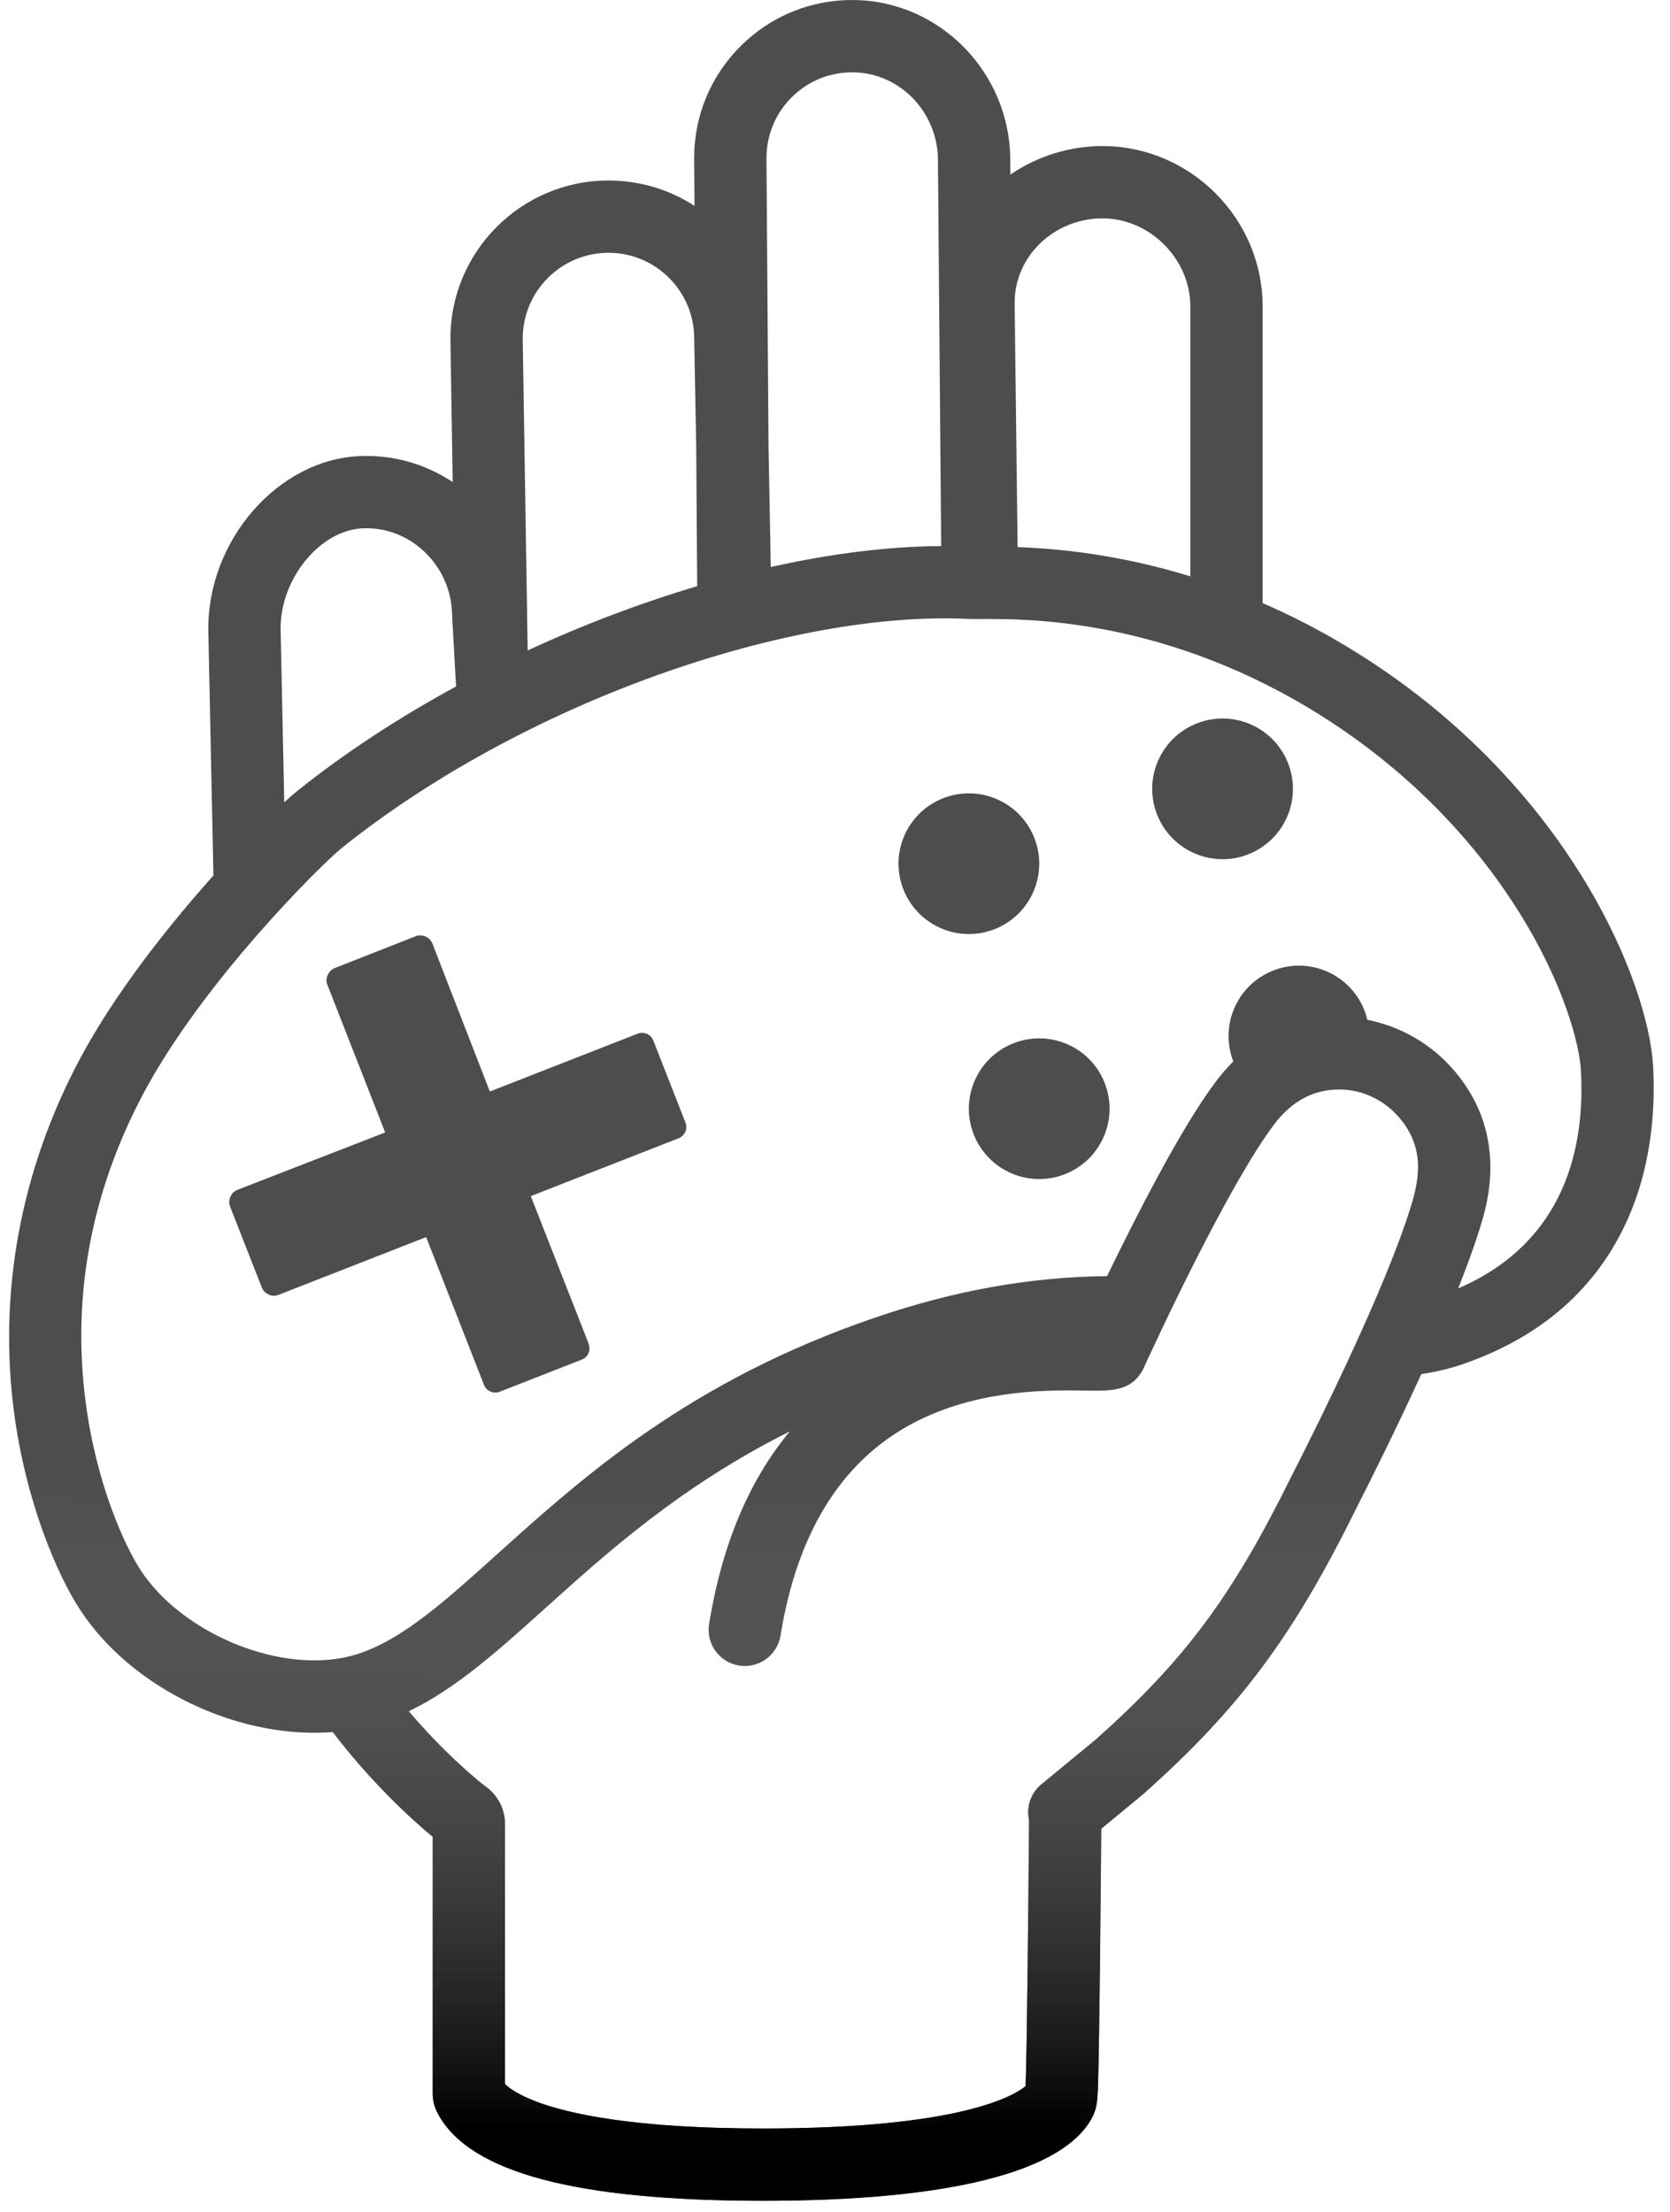 <svg xmlns="http://www.w3.org/2000/svg" xmlns:xlink="http://www.w3.org/1999/xlink" style="color: red;" width="80" height="106" viewBox="0 0 53 71">
          <defs>
            <linearGradient x1="47.061%" y1="57.165%" x2="47.042%" y2="97.029%" id="linearGradient-1"><stop stop-color="#FFF" stop-opacity="0" offset="0%"></stop><stop stop-color="#868686" stop-opacity="0" offset="24.733%"></stop><stop offset="100%"></stop></linearGradient><path d="M334.495,69.35 C334.755,68.698 334.984,68.074 335.16,67.516 L335.177,67.463 C335.425,66.683 336.178,64.309 334.227,62.201 C333.524,61.442 332.581,60.923 331.582,60.73 C331.563,60.652 331.541,60.575 331.514,60.497 C331.099,59.322 329.81,58.705 328.634,59.12 C327.458,59.535 326.842,60.825 327.257,62 C327.264,62.022 327.273,62.043 327.281,62.064 C327.079,62.265 326.888,62.485 326.71,62.725 L326.695,62.746 C325.607,64.197 324.169,67.016 323.229,68.955 C320.781,68.979 318.354,69.411 315.815,70.276 C309.843,72.31 306.422,75.391 303.673,77.867 C301.99,79.383 300.661,80.58 299.252,81.06 C299.093,81.114 298.925,81.159 298.754,81.194 C296.522,81.652 293.535,80.379 292.233,78.413 C291.741,77.669 290.813,75.697 290.459,73.022 C290.008,69.61 290.625,66.28 292.293,63.123 C294.185,59.543 298.002,55.754 298.677,55.212 C301.461,52.977 305.053,51.009 308.792,49.669 C312.418,48.369 315.962,47.727 318.774,47.862 C318.889,47.868 319.025,47.867 319.213,47.866 C320.619,47.859 324.896,47.836 329.706,50.726 C333.228,52.842 335.323,55.464 336.46,57.291 C337.923,59.64 338.388,61.562 338.432,62.328 C338.572,64.735 337.98,67.845 334.495,69.35 M329.193,75.285 C329.159,75.352 329.138,75.394 329.13,75.409 C327.242,79.235 325.72,81.283 322.871,83.823 L321.121,85.265 C320.775,85.55 320.637,85.994 320.725,86.405 C320.71,88.604 320.66,93.807 320.616,94.95 C320.235,95.265 318.493,96.309 312.193,96.309 C308.041,96.309 305.932,95.835 304.894,95.438 C304.664,95.35 304.159,95.137 303.911,94.881 L303.911,86.533 C303.911,86.072 303.69,85.632 303.32,85.357 C302.934,85.07 301.891,84.178 300.823,82.918 C302.336,82.193 303.692,80.972 305.226,79.591 C307.212,77.802 309.572,75.678 313.051,73.937 C311.74,75.512 310.872,77.578 310.46,80.12 C310.358,80.752 310.788,81.348 311.42,81.451 C312.052,81.553 312.649,81.123 312.751,80.49 C313.307,77.054 314.822,74.718 317.255,73.547 C319.275,72.576 321.419,72.61 322.57,72.628 C323.356,72.64 323.977,72.65 324.354,72.002 L324.383,71.951 L324.407,71.898 C324.41,71.893 324.629,71.409 324.975,70.681 C326.435,67.607 327.739,65.222 328.552,64.138 L328.575,64.107 C329.183,63.286 329.959,62.904 330.882,62.973 C331.485,63.017 332.099,63.318 332.524,63.777 C333.433,64.759 333.273,65.791 332.965,66.76 L332.947,66.818 C332.13,69.409 330.05,73.603 329.193,75.285 M299.36,44.955 C300.088,44.928 300.786,45.195 301.324,45.705 C301.885,46.237 302.201,46.956 302.214,47.73 C302.214,47.745 302.215,47.76 302.216,47.775 L302.336,49.939 C302.338,49.969 302.342,49.999 302.346,50.028 C300.504,51.03 298.765,52.165 297.224,53.402 C297.13,53.478 296.995,53.596 296.828,53.75 L296.712,48.213 C296.685,46.589 297.972,45.006 299.36,44.955 M307.221,36.113 C307.224,36.113 307.228,36.113 307.231,36.113 C307.962,36.113 308.65,36.397 309.169,36.912 C309.69,37.43 309.979,38.12 309.982,38.854 C309.982,38.86 309.982,38.866 309.982,38.872 L310.047,42.352 L310.078,46.812 C308.258,47.353 306.42,48.049 304.639,48.875 L304.48,38.868 C304.478,37.354 305.706,36.119 307.221,36.113 M313.117,31.116 C313.645,30.593 314.347,30.311 315.091,30.321 C316.581,30.341 317.798,31.6 317.803,33.133 L317.907,45.525 C316.203,45.535 314.35,45.77 312.439,46.197 L312.367,42.322 L312.301,33.08 C312.299,32.337 312.589,31.639 313.117,31.116 M321.06,35.831 C321.6,35.297 322.349,34.998 323.117,35.008 C324.622,35.029 325.897,36.321 325.902,37.827 L325.902,46.496 C323.603,45.79 321.654,45.605 320.359,45.559 L320.264,37.719 C320.264,37.01 320.546,36.34 321.06,35.831 M340.749,62.193 C340.675,60.912 340.027,58.629 338.43,56.065 C337.158,54.021 334.819,51.091 330.901,48.737 C329.987,48.187 329.089,47.732 328.222,47.355 L328.222,37.823 C328.214,35.03 325.938,32.726 323.149,32.688 C322.071,32.673 321.007,33 320.127,33.604 L320.123,33.119 C320.114,30.334 317.871,28.038 315.122,28.001 C313.751,27.981 312.459,28.503 311.485,29.467 C310.511,30.431 309.976,31.717 309.981,33.092 L309.992,34.608 C309.177,34.077 308.226,33.793 307.231,33.793 L307.213,33.793 C304.416,33.803 302.15,36.086 302.16,38.882 C302.16,38.887 302.16,38.892 302.16,38.897 L302.233,43.471 C301.361,42.89 300.338,42.597 299.275,42.636 C296.626,42.733 294.344,45.357 294.392,48.257 L294.556,56.096 C293.085,57.744 291.363,59.916 290.242,62.039 C288.37,65.579 287.65,69.482 288.158,73.326 C288.541,76.22 289.551,78.565 290.299,79.694 C291.863,82.055 294.946,83.608 297.787,83.608 C297.988,83.608 298.187,83.6 298.384,83.585 C299.547,85.114 300.829,86.321 301.591,86.947 L301.591,95.187 C301.591,95.415 301.65,95.641 301.762,95.839 L301.768,95.851 C302.78,97.72 306.19,98.629 312.193,98.629 C318.163,98.629 321.813,97.708 322.749,95.963 C322.831,95.812 322.869,95.669 322.887,95.559 C322.936,95.316 322.944,94.899 322.963,93.882 C322.976,93.139 322.991,92.111 323.005,90.827 C323.024,89.091 323.038,87.35 323.044,86.688 L324.364,85.6 L324.398,85.571 C327.474,82.83 329.193,80.525 331.211,76.437 C331.218,76.423 331.235,76.389 331.261,76.338 C331.721,75.434 332.525,73.823 333.313,72.098 C333.789,72.029 334.241,71.921 334.68,71.767 C337.08,70.929 338.806,69.458 339.81,67.396 C340.726,65.515 340.826,63.528 340.749,62.193 M308.67,61.392 L309.703,64.029 C309.78,64.228 309.682,64.452 309.483,64.53 L304.739,66.387 L306.586,71.097 C306.596,71.122 306.603,71.147 306.607,71.172 C306.63,71.257 306.626,71.347 306.59,71.428 C306.549,71.522 306.472,71.595 306.377,71.633 L306.348,71.644 C306.348,71.644 306.347,71.644 306.347,71.645 L303.774,72.652 C303.773,72.652 303.773,72.652 303.772,72.652 L303.739,72.665 C303.693,72.683 303.645,72.692 303.598,72.692 C303.444,72.692 303.298,72.599 303.238,72.446 L301.381,67.702 L296.637,69.559 C296.591,69.576 296.544,69.585 296.496,69.585 C296.443,69.585 296.39,69.574 296.341,69.553 C296.333,69.549 296.326,69.544 296.318,69.54 C296.224,69.496 296.146,69.417 296.106,69.313 L295.093,66.73 C295.008,66.512 295.116,66.267 295.334,66.182 L300.067,64.344 L298.21,59.599 C298.168,59.492 298.179,59.377 298.228,59.282 C298.272,59.186 298.351,59.107 298.456,59.065 L301.037,58.049 C301.254,57.963 301.5,58.071 301.585,58.289 L303.425,63.03 L308.169,61.173 C308.215,61.154 308.263,61.146 308.31,61.146 C308.465,61.146 308.611,61.239 308.67,61.392 Z M320.924,54.967 C321.339,56.142 320.722,57.432 319.547,57.847 C318.371,58.262 317.082,57.645 316.667,56.47 C316.252,55.294 316.868,54.005 318.044,53.59 C319.219,53.175 320.509,53.791 320.924,54.967 Z M326.185,51.188 C327.36,50.773 328.65,51.389 329.064,52.565 C329.48,53.74 328.863,55.03 327.687,55.445 C326.512,55.86 325.222,55.243 324.807,54.068 C324.392,52.892 325.009,51.603 326.185,51.188 Z M320.302,61.453 C321.477,61.038 322.767,61.654 323.181,62.83 C323.597,64.005 322.98,65.295 321.804,65.71 C320.629,66.125 319.339,65.508 318.924,64.333 C318.509,63.157 319.126,61.868 320.302,61.453 Z" id="path-2"></path></defs><g transform="translate(-288 -28)" fill="none" fill-rule="evenodd"><use fill="#4D4D4D" xlink:href="#path-2"></use><use fill="url(#linearGradient-1)" xlink:href="#path-2"></use></g></svg>